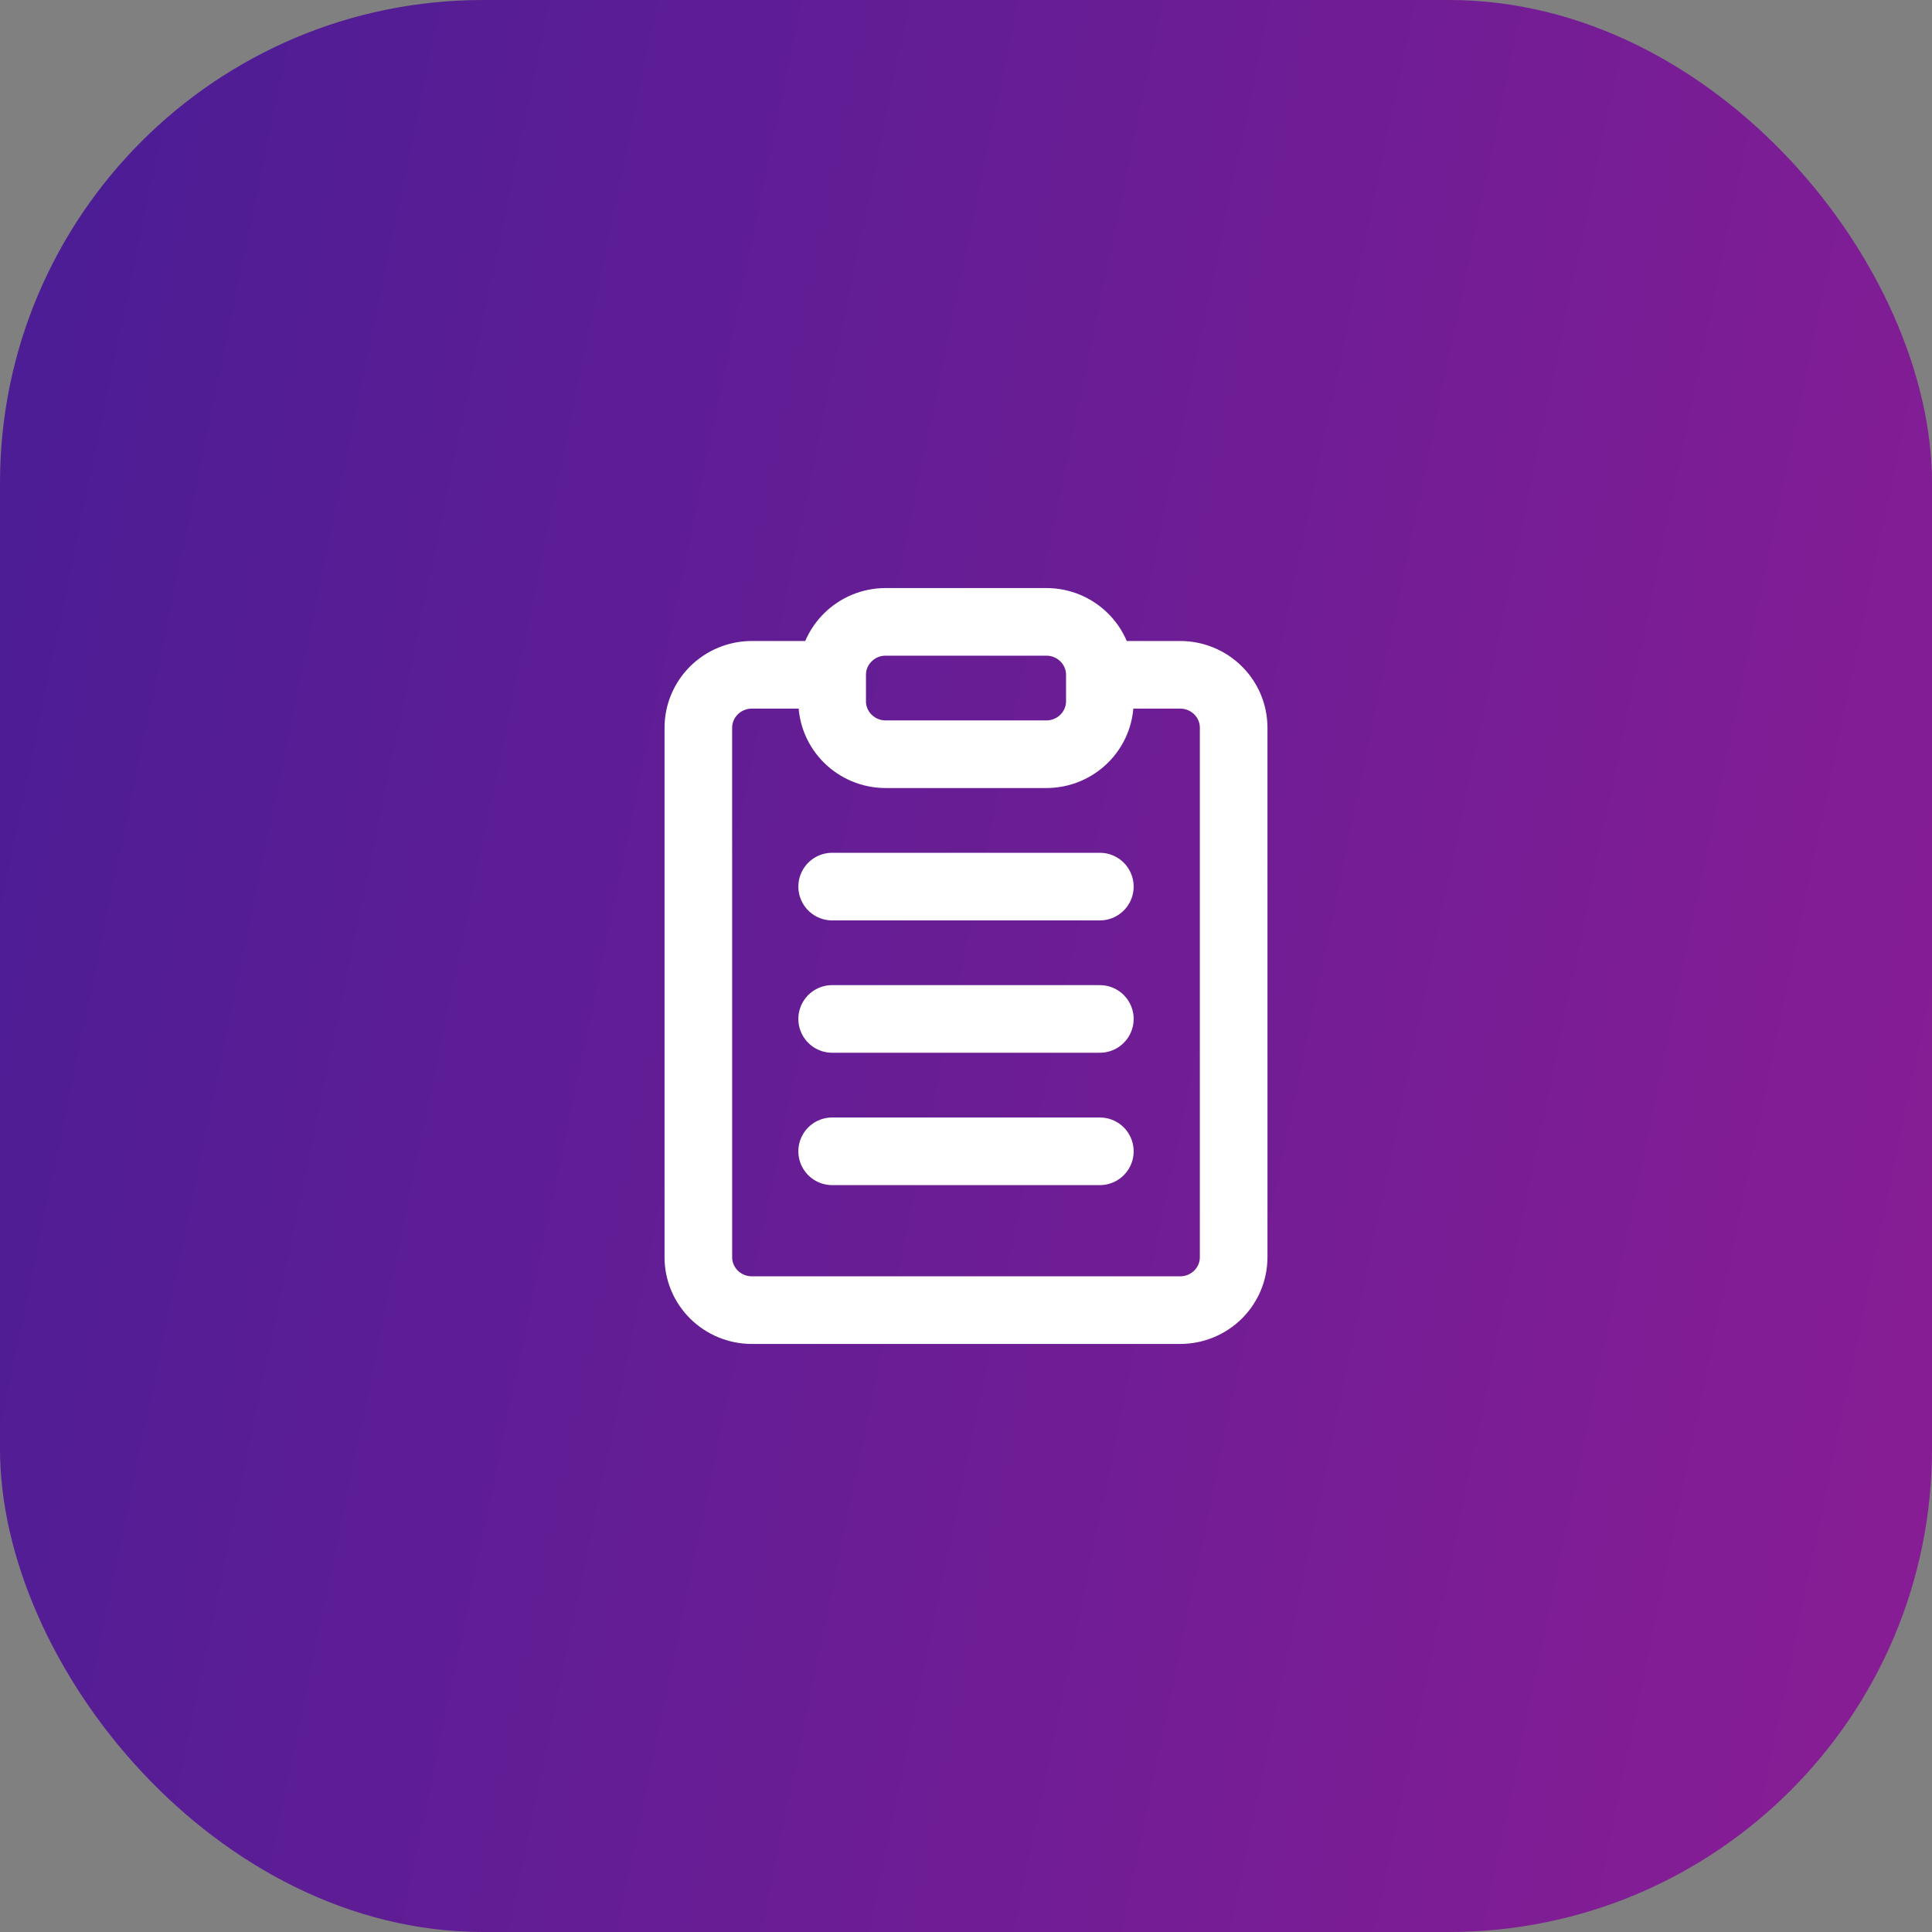 <svg width="80" height="80" viewBox="0 0 80 80" fill="none" xmlns="http://www.w3.org/2000/svg">
<rect x="0" y="0" width="80" height="80" fill="#808080" stroke="none"/>
<rect width="80" height="80" rx="20" fill="url(#paint0_linear_5708_90053)"/>
<path d="M45.542 27.942H48.867C49.455 27.942 50.018 28.173 50.434 28.584C50.85 28.996 51.083 29.553 51.083 30.135V52.058C51.083 52.639 50.85 53.197 50.434 53.608C50.018 54.019 49.455 54.25 48.867 54.25H31.133C30.546 54.25 29.982 54.019 29.566 53.608C29.15 53.197 28.917 52.639 28.917 52.058V30.135C28.917 29.553 29.15 28.996 29.566 28.584C29.982 28.173 30.546 27.942 31.133 27.942H34.458M45.542 27.942C45.542 26.732 44.549 25.75 43.325 25.75H36.675C35.451 25.75 34.458 26.732 34.458 27.942M45.542 27.942L45.542 29.038C45.542 30.249 44.549 31.231 43.325 31.231H36.675C35.451 31.231 34.458 30.249 34.458 29.038L34.458 27.942M34.458 36.712H45.542M34.458 42.192H45.542M34.458 47.673H45.542" stroke="white" stroke-width="2.8" stroke-linecap="round" stroke-linejoin="round"/>
<defs>
<linearGradient id="paint0_linear_5708_90053" x1="2.857" y1="6" x2="88.731" y2="23.858" gradientUnits="userSpaceOnUse">
<stop stop-color="#4C1D95"/>
<stop offset="1" stop-color="#881D95"/>
</linearGradient>
</defs>
</svg>
